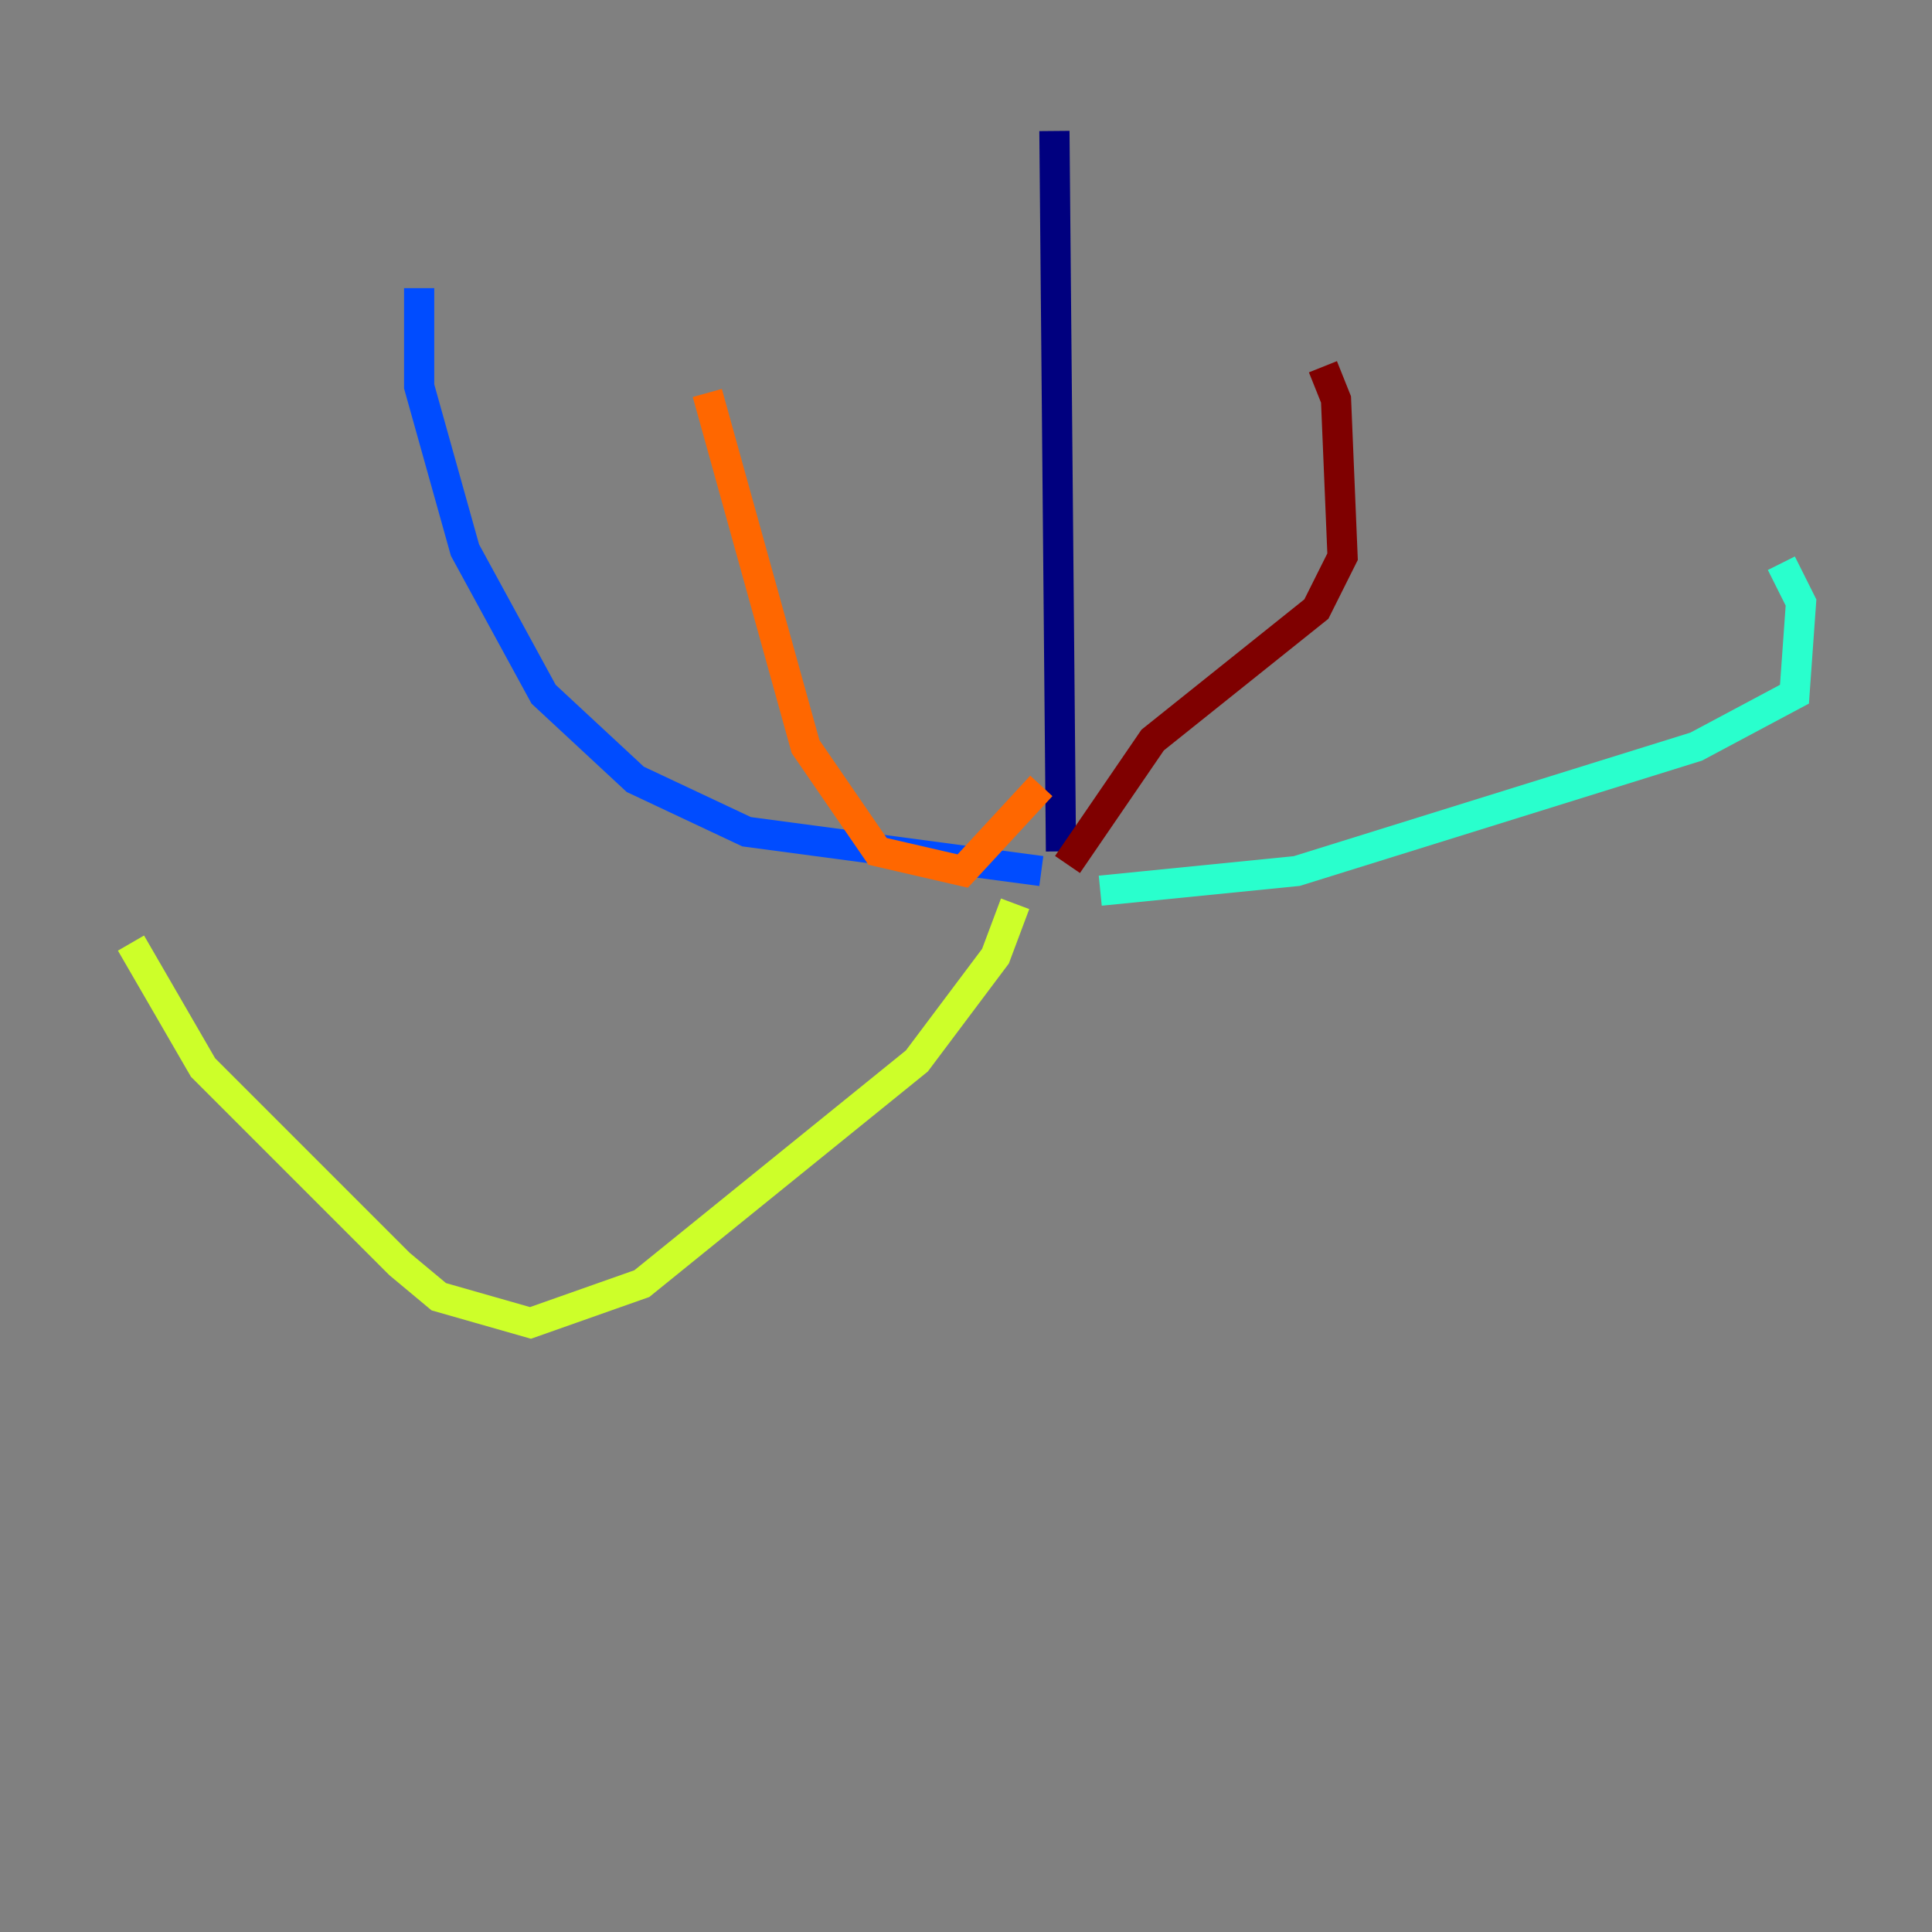 <?xml version="1.0" encoding="utf-8" ?>
<svg baseProfile="tiny" height="128" version="1.2" viewBox="0,0,128,128" width="128" xmlns="http://www.w3.org/2000/svg" xmlns:ev="http://www.w3.org/2001/xml-events" xmlns:xlink="http://www.w3.org/1999/xlink"><rect x="0" y="0" width="128" height="128" fill="#808080" stroke="none"/><defs /><polyline fill="none" points="69.858,8.678 70.291,56.407" stroke="#00007f" stroke-width="2" /><polyline fill="none" points="68.99,57.709 49.464,55.105 42.088,51.634 36.014,45.993 30.807,36.447 27.77,25.6 27.77,19.091" stroke="#004cff" stroke-width="2" /><polyline fill="none" points="72.895,59.01 85.912,57.709 112.38,49.464 118.888,45.993 119.322,39.919 118.02,37.315" stroke="#29ffcd" stroke-width="2" /><polyline fill="none" points="67.254,59.878 65.953,63.349 60.746,70.291 42.522,85.044 35.146,87.647 29.071,85.912 26.468,83.742 13.451,70.725 8.678,62.481" stroke="#cdff29" stroke-width="2" /><polyline fill="none" points="68.99,52.068 63.783,57.709 58.142,56.407 53.37,49.464 46.861,26.034" stroke="#ff6700" stroke-width="2" /><polyline fill="none" points="70.725,57.275 76.366,49.031 87.214,40.352 88.949,36.881 88.515,26.468 87.647,24.298" stroke="#7f0000" stroke-width="2" /></svg>